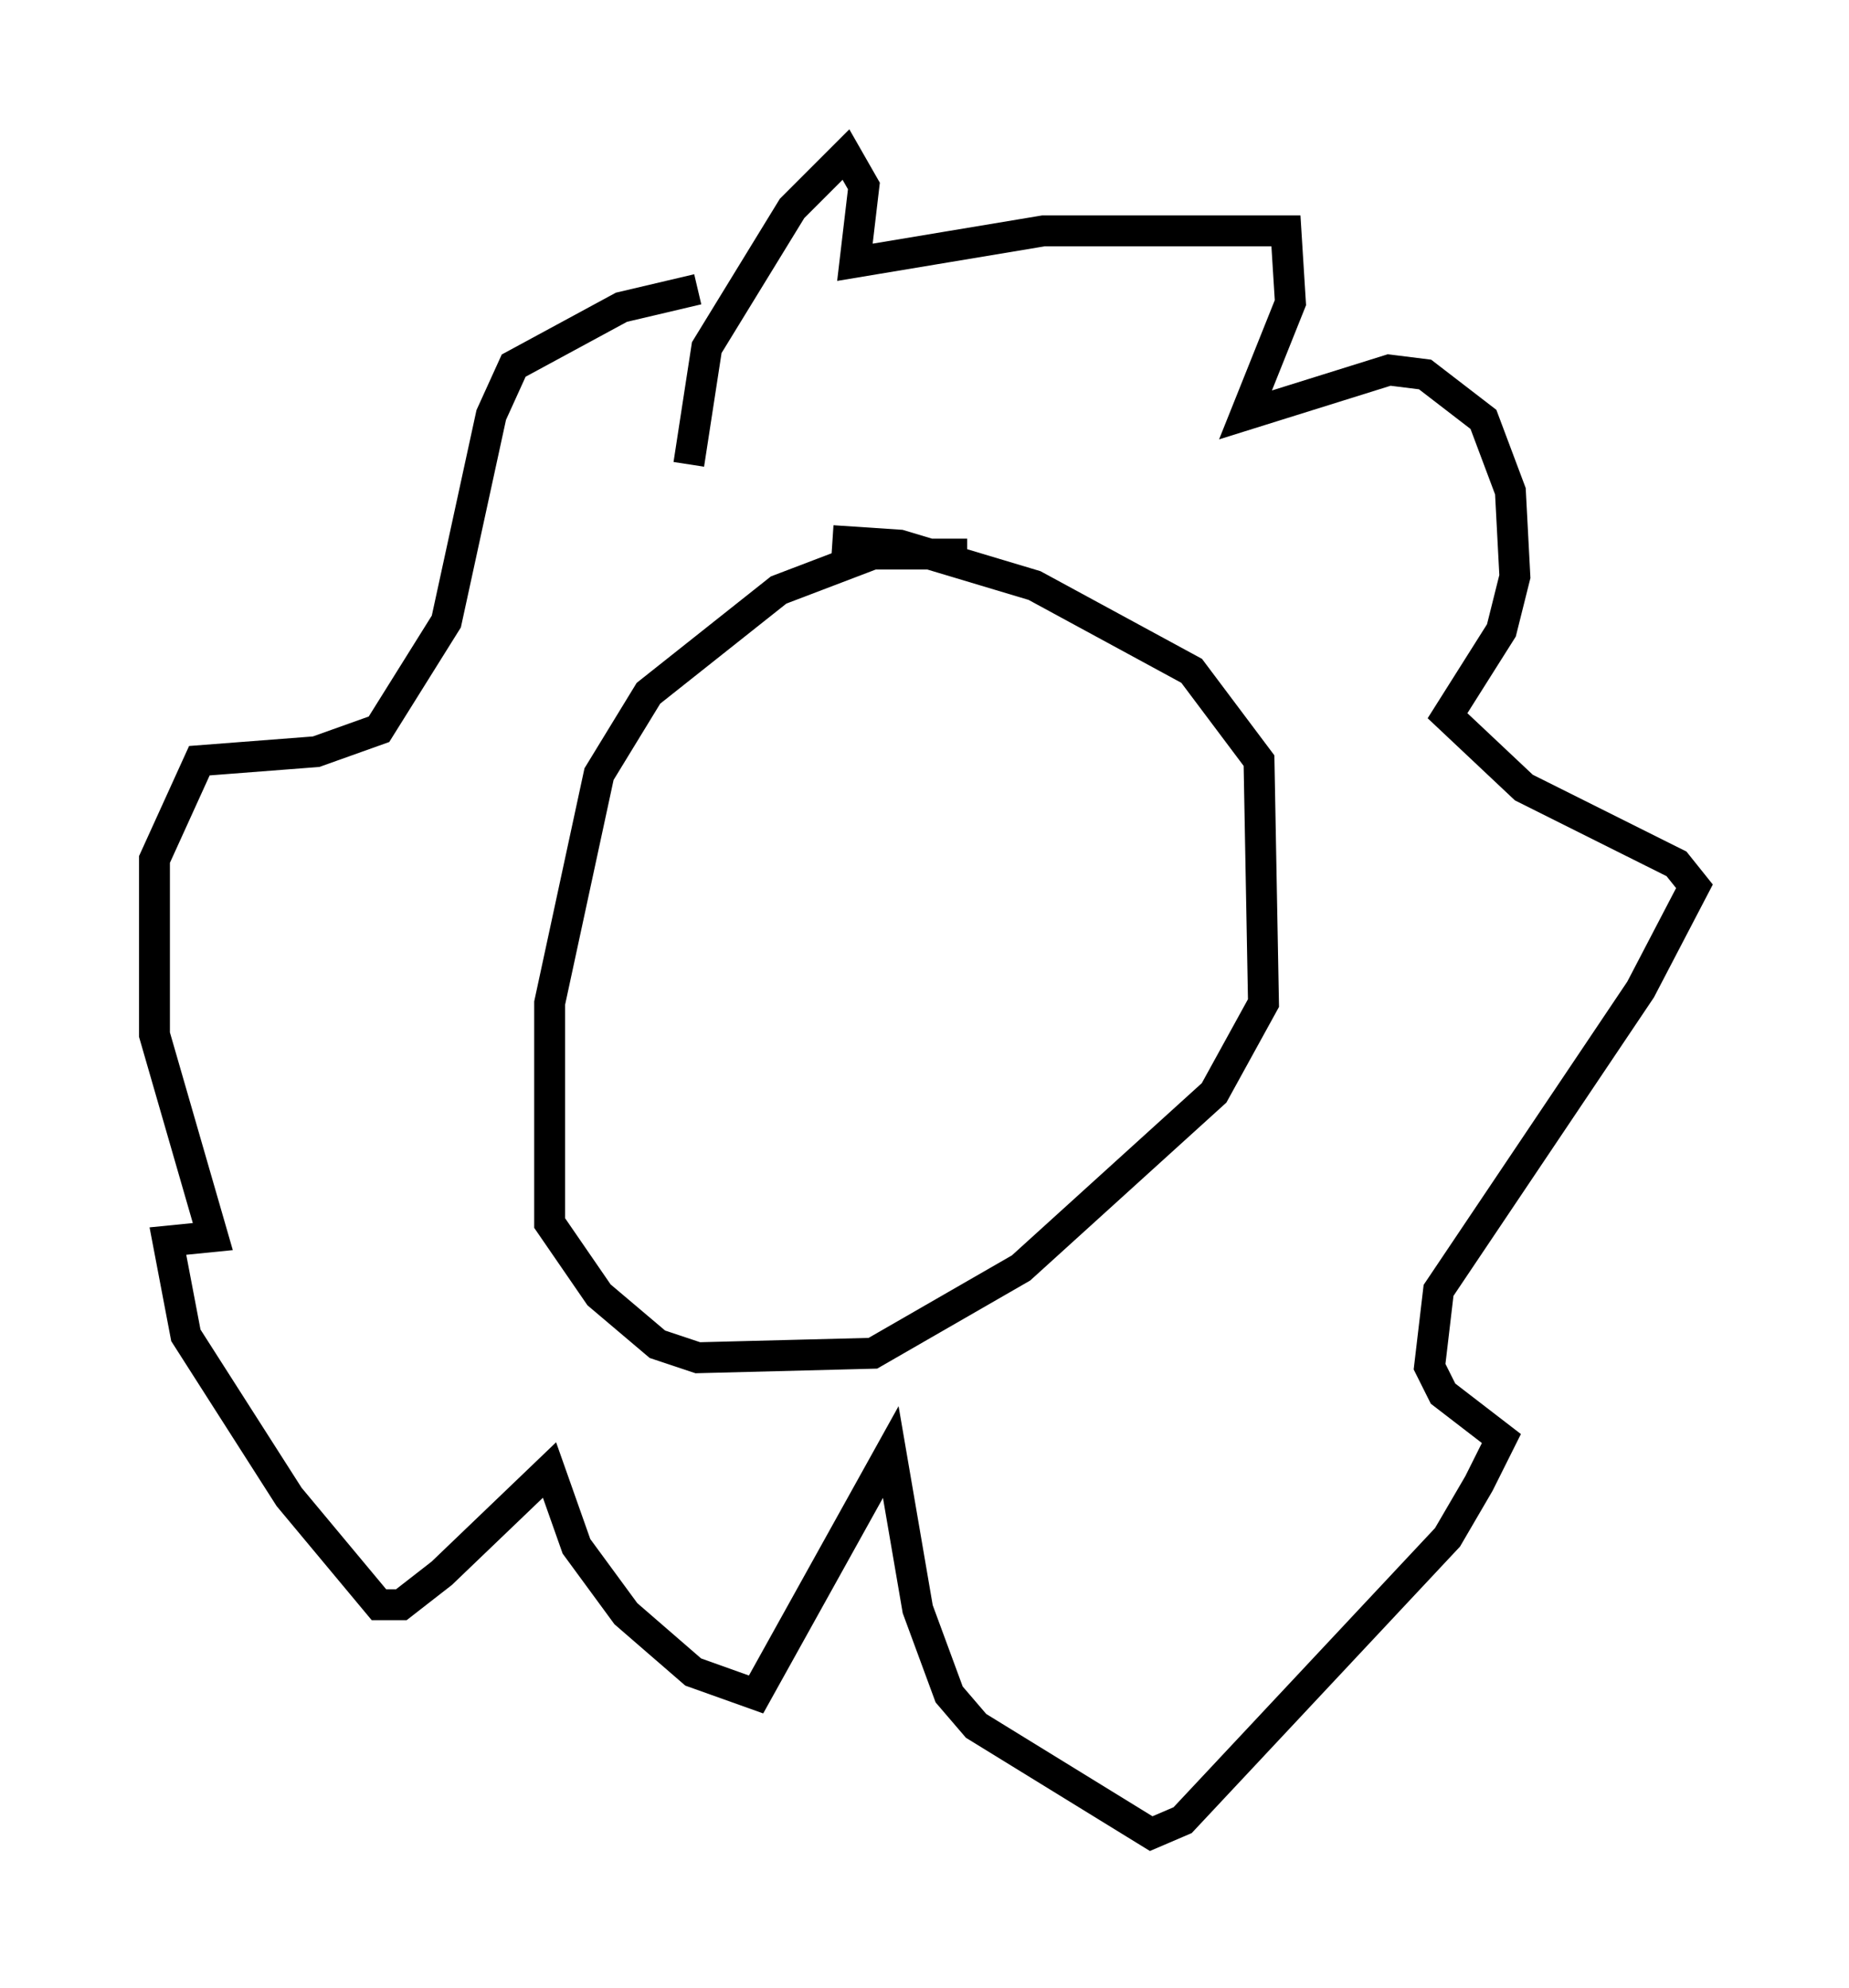 <?xml version="1.0" encoding="utf-8" ?>
<svg baseProfile="full" height="64.324" version="1.1" width="59.821" xmlns="http://www.w3.org/2000/svg" xmlns:ev="http://www.w3.org/2001/xml-events" xmlns:xlink="http://www.w3.org/1999/xlink"><defs /><rect fill="white" height="64.324" width="59.821" x="0" y="0" /><path d="M33.179, 18.799 m-1.888, -0.872 l-3.05, 0.0 -3.05, 1.162 l-4.212, 3.341 -1.598, 2.615 l-1.598, 7.408 0.0, 7.117 l1.598, 2.324 1.888, 1.598 l1.307, 0.436 5.665, -0.145 l4.793, -2.76 6.246, -5.665 l1.598, -2.905 -0.145, -7.844 l-2.179, -2.905 -5.084, -2.76 l-4.358, -1.307 -2.179, -0.145 m-4.648, -2.469 l0.581, -3.777 2.76, -4.503 l1.743, -1.743 0.581, 1.017 l-0.291, 2.469 6.101, -1.017 l7.844, 0.0 0.145, 2.324 l-1.453, 3.631 4.648, -1.453 l1.162, 0.145 1.888, 1.453 l0.872, 2.324 0.145, 2.76 l-0.436, 1.743 -1.743, 2.76 l2.469, 2.324 4.939, 2.469 l0.581, 0.726 -1.743, 3.341 l-6.536, 9.732 -0.291, 2.469 l0.436, 0.872 1.888, 1.453 l-0.726, 1.453 -1.017, 1.743 l-8.57, 9.151 -1.017, 0.436 l-5.665, -3.486 -0.872, -1.017 l-1.017, -2.76 -0.872, -5.084 l-4.358, 7.844 -2.034, -0.726 l-2.179, -1.888 -1.598, -2.179 l-0.872, -2.469 -3.486, 3.341 l-1.307, 1.017 -0.726, 0.0 l-2.905, -3.486 -3.341, -5.229 l-0.581, -3.05 1.453, -0.145 l-1.888, -6.536 0.0, -5.665 l1.453, -3.196 3.777, -0.291 l2.034, -0.726 2.179, -3.486 l1.453, -6.682 0.726, -1.598 l3.486, -1.888 2.469, -0.581 " fill="none" stroke="black" stroke-width="1" /></svg>